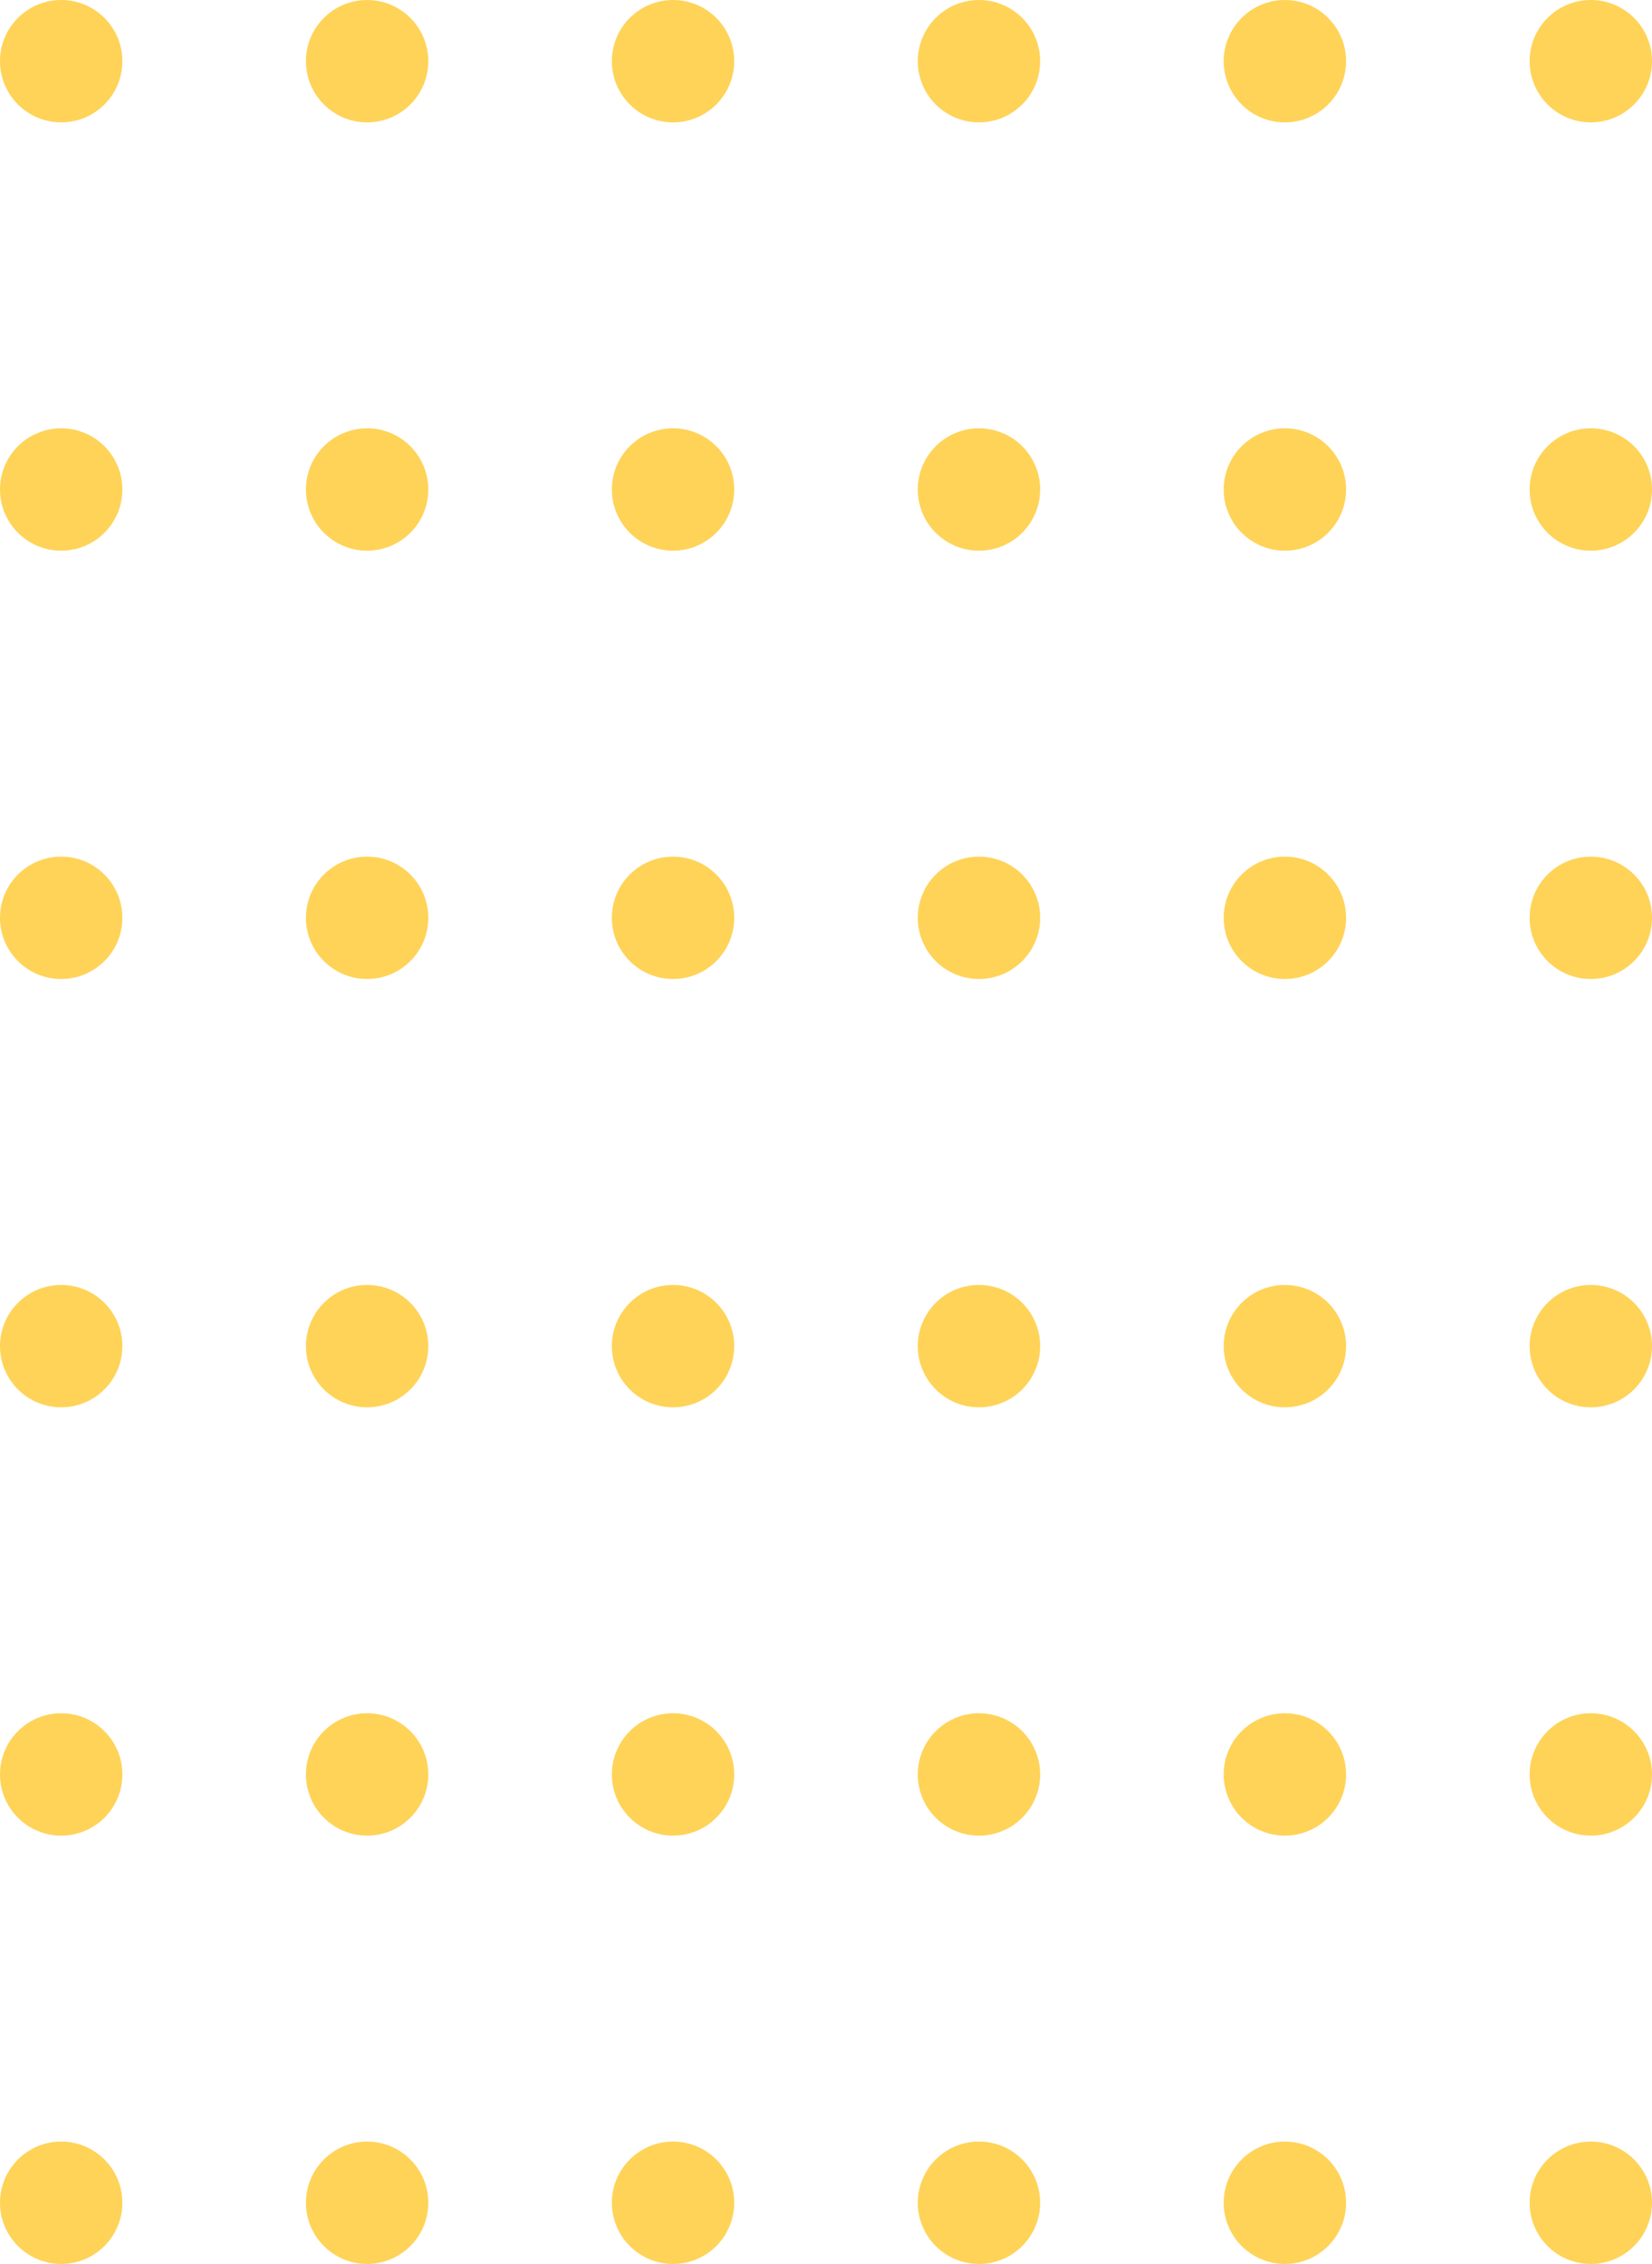 <svg width="54" height="74" viewBox="0 0 54 74" fill="none" xmlns="http://www.w3.org/2000/svg">
<circle cx="2" cy="2" r="2" fill="#FED358"/>
<circle cx="12" cy="2" r="2" fill="#FED358"/>
<circle cx="22" cy="2" r="2" fill="#FED358"/>
<circle cx="32" cy="2" r="2" fill="#FED358"/>
<circle cx="42" cy="2" r="2" fill="#FED358"/>
<circle cx="52" cy="2" r="2" fill="#FED358"/>
<circle cx="2" cy="16" r="2" fill="#FED358"/>
<circle cx="12" cy="16" r="2" fill="#FED358"/>
<circle cx="22" cy="16" r="2" fill="#FED358"/>
<circle cx="32" cy="16" r="2" fill="#FED358"/>
<circle cx="42" cy="16" r="2" fill="#FED358"/>
<circle cx="52" cy="16" r="2" fill="#FED358"/>
<circle cx="2" cy="30" r="2" fill="#FED358"/>
<circle cx="12" cy="30" r="2" fill="#FED358"/>
<circle cx="22" cy="30" r="2" fill="#FED358"/>
<circle cx="32" cy="30" r="2" fill="#FED358"/>
<circle cx="42" cy="30" r="2" fill="#FED358"/>
<circle cx="52" cy="30" r="2" fill="#FED358"/>
<circle cx="2" cy="44" r="2" fill="#FED358"/>
<circle cx="12" cy="44" r="2" fill="#FED358"/>
<circle cx="22" cy="44" r="2" fill="#FED358"/>
<circle cx="32" cy="44" r="2" fill="#FED358"/>
<circle cx="42" cy="44" r="2" fill="#FED358"/>
<circle cx="52" cy="44" r="2" fill="#FED358"/>
<circle cx="2" cy="58" r="2" fill="#FED358"/>
<circle cx="12" cy="58" r="2" fill="#FED358"/>
<circle cx="22" cy="58" r="2" fill="#FED358"/>
<circle cx="32" cy="58" r="2" fill="#FED358"/>
<circle cx="42" cy="58" r="2" fill="#FED358"/>
<circle cx="52" cy="58" r="2" fill="#FED358"/>
<circle cx="2" cy="72" r="2" fill="#FED358"/>
<circle cx="12" cy="72" r="2" fill="#FED358"/>
<circle cx="22" cy="72" r="2" fill="#FED358"/>
<circle cx="32" cy="72" r="2" fill="#FED358"/>
<circle cx="42" cy="72" r="2" fill="#FED358"/>
<circle cx="52" cy="72" r="2" fill="#FED358"/>
</svg>
